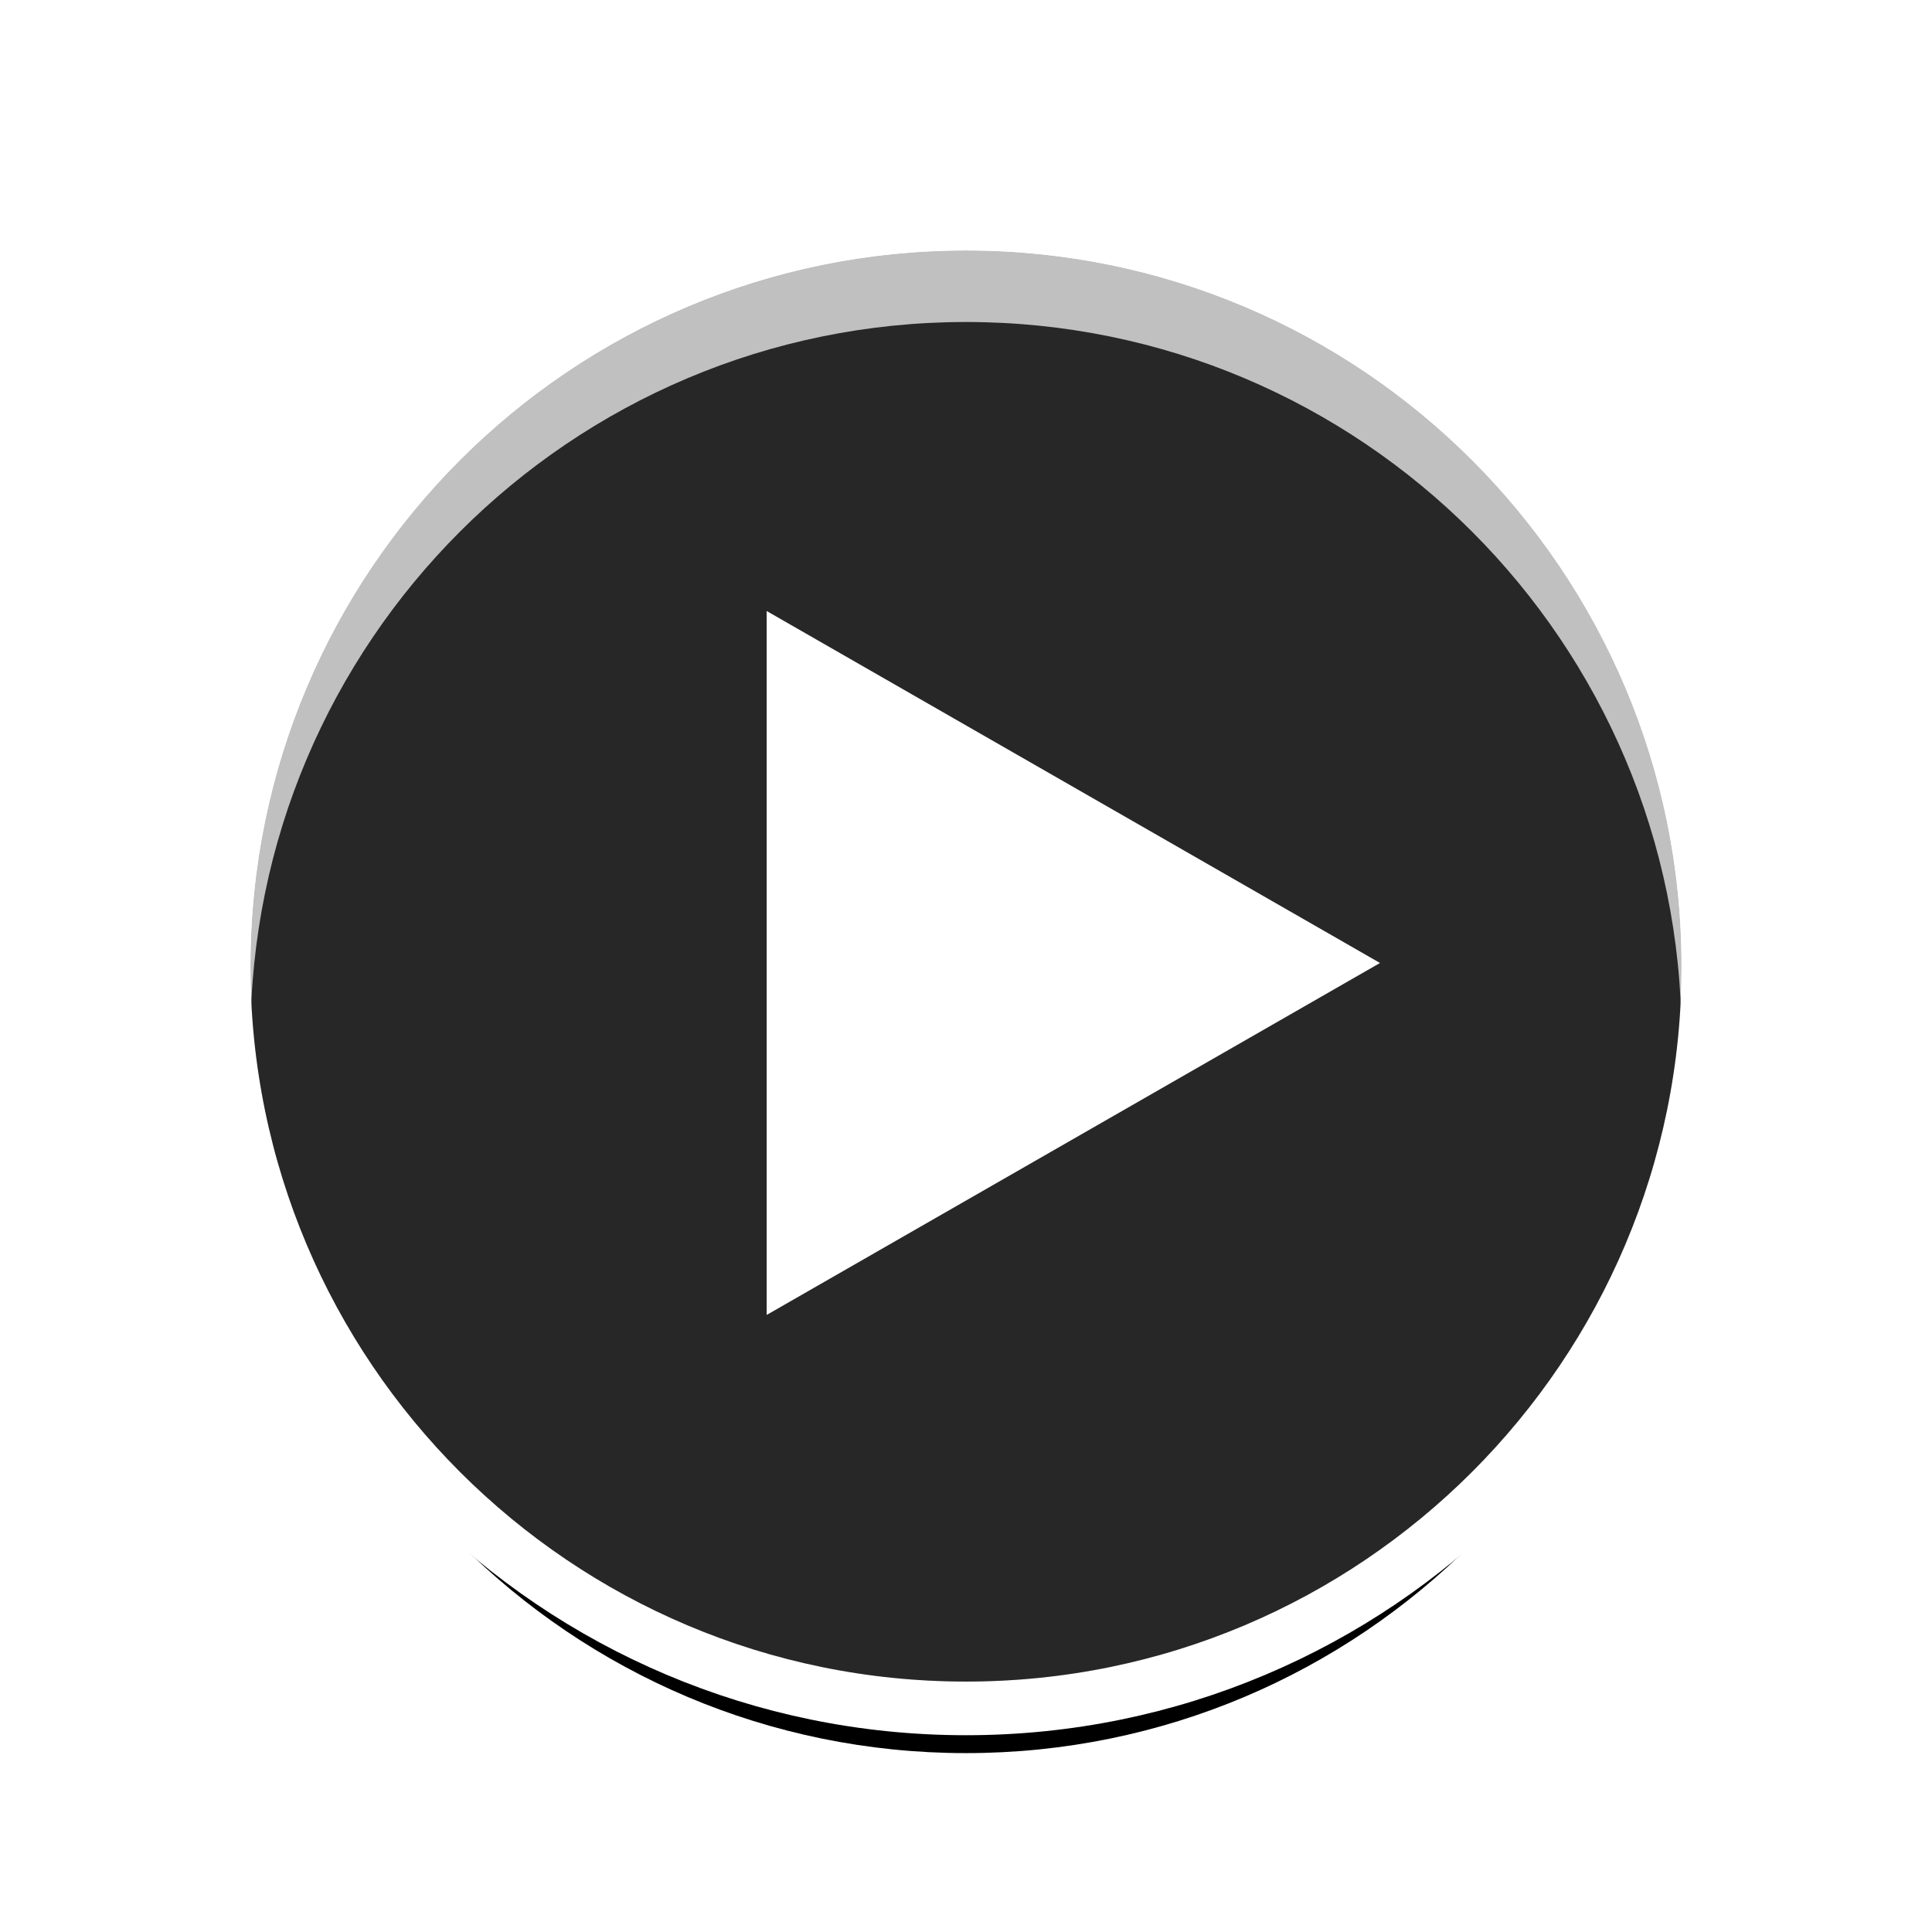 <?xml version="1.0" encoding="UTF-8"?>
<svg width="54px" height="54px" viewBox="0 0 54 54" version="1.1" xmlns="http://www.w3.org/2000/svg" xmlns:xlink="http://www.w3.org/1999/xlink">
    <!-- Generator: Sketch 49.3 (51167) - http://www.bohemiancoding.com/sketch -->
    <title>play_hover</title>
    <desc>Created with Sketch.</desc>
    <defs>
        <path d="M20,40 C31.046,40 40,31.046 40,20 C40,8.954 31.046,3.55271368e-15 20,3.55271368e-15 C8.954,3.55271368e-15 0,8.954 0,20 C0,31.046 8.954,40 20,40 Z" id="path-1"></path>
        <filter x="-25.0%" y="-20.0%" width="150.0%" height="150.0%" filterUnits="objectBoundingBox" id="filter-2">
            <feMorphology radius="1.5" operator="dilate" in="SourceAlpha" result="shadowSpreadOuter1"></feMorphology>
            <feOffset dx="0" dy="2" in="shadowSpreadOuter1" result="shadowOffsetOuter1"></feOffset>
            <feGaussianBlur stdDeviation="2.5" in="shadowOffsetOuter1" result="shadowBlurOuter1"></feGaussianBlur>
            <feComposite in="shadowBlurOuter1" in2="SourceAlpha" operator="out" result="shadowBlurOuter1"></feComposite>
            <feColorMatrix values="0 0 0 0 0   0 0 0 0 0   0 0 0 0 0  0 0 0 0.1 0" type="matrix" in="shadowBlurOuter1"></feColorMatrix>
        </filter>
    </defs>
    <g id="play_hover" stroke="none" stroke-width="1" fill="none" fill-rule="evenodd">
        <g id="Group-3" transform="translate(7, 7)">
            <g id="Oval-31">
                <use fill="black" fill-opacity="1" filter="url(#filter-2)" xlink:href="#path-1"></use>
                <use fill-opacity="0.4" fill="#636363" fill-rule="evenodd" xlink:href="#path-1"></use>
                <path stroke="#FFFFFF" stroke-width="1.5" d="M20,40.75 C8.54,40.75 -0.75,31.46 -0.75,20 C-0.75,8.54 8.54,-0.75 20,-0.75 C31.46,-0.75 40.75,8.54 40.75,20 C40.75,31.46 31.46,40.75 20,40.75 Z"></path>
            </g>
            <polygon id="polygon51-5" fill="#FFFFFF" fill-rule="nonzero" points="15.117 10.473 14.429 10.078 14.429 10.888 14.429 28.944 14.429 29.753 15.117 29.358 30.849 20.33 31.571 19.916 30.849 19.501"></polygon>
        </g>
    </g>
</svg>